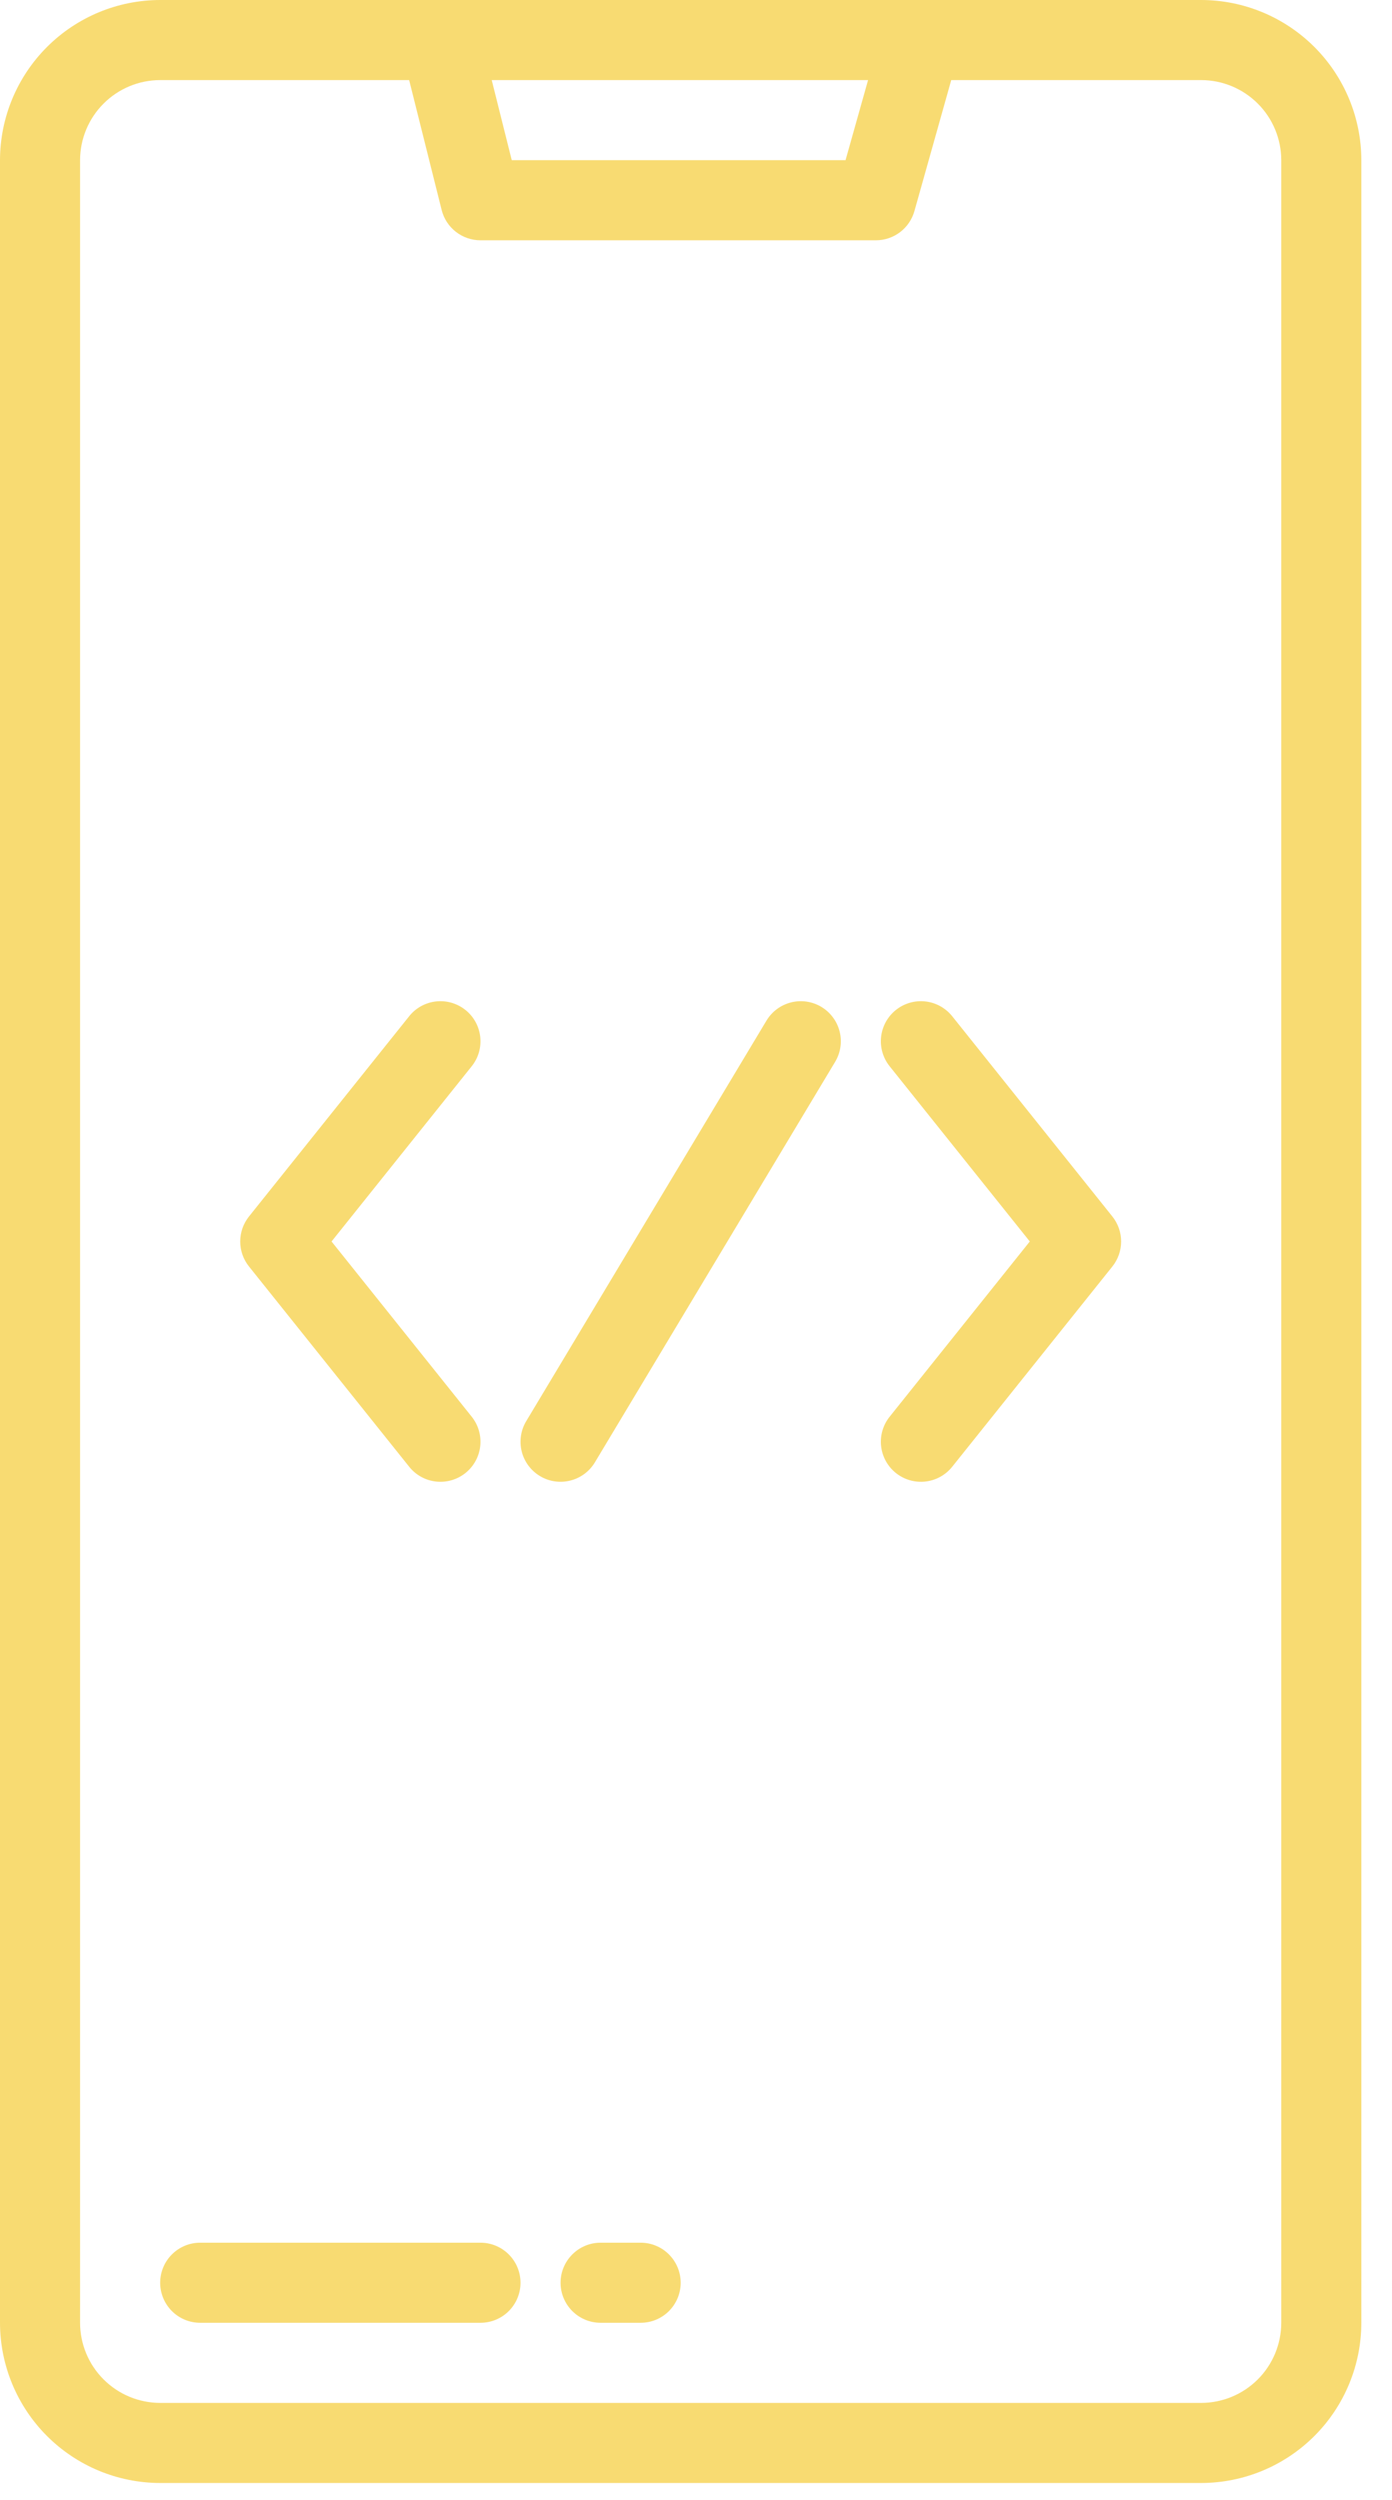 <svg width="44" height="79" viewBox="0 0 44 79" fill="none" xmlns="http://www.w3.org/2000/svg">
<path d="M37.969 0H5.062C3.72 0.002 2.434 0.536 1.485 1.485C0.536 2.434 0.002 3.72 0 5.062V73.406C0.002 74.748 0.536 76.035 1.485 76.984C2.434 77.933 3.72 78.467 5.062 78.469H37.969C39.311 78.467 40.597 77.933 41.547 76.984C42.496 76.035 43.029 74.748 43.031 73.406V5.062C43.029 3.72 42.496 2.434 41.547 1.485C40.597 0.536 39.311 0.002 37.969 0ZM27.439 2.531L26.727 5.062H16.176L15.543 2.531H27.439ZM40.5 73.406C40.499 74.077 40.232 74.721 39.758 75.195C39.283 75.67 38.64 75.937 37.969 75.938H5.062C4.391 75.937 3.748 75.67 3.274 75.195C2.799 74.721 2.532 74.077 2.531 73.406V5.062C2.532 4.391 2.799 3.748 3.274 3.274C3.748 2.799 4.391 2.532 5.062 2.531H12.933L13.96 6.635C14.028 6.909 14.186 7.152 14.409 7.326C14.631 7.499 14.905 7.594 15.188 7.594H27.686C27.961 7.594 28.23 7.504 28.45 7.337C28.669 7.171 28.829 6.937 28.904 6.671L30.068 2.531H37.969C38.64 2.532 39.283 2.799 39.758 3.274C40.232 3.748 40.499 4.391 40.5 5.062V73.406Z" fill="#F8DB72"/>
<path d="M15.188 70.875H6.328C5.992 70.875 5.671 71.008 5.433 71.246C5.196 71.483 5.063 71.805 5.063 72.141C5.063 72.476 5.196 72.798 5.433 73.036C5.671 73.273 5.992 73.406 6.328 73.406H15.188C15.523 73.406 15.845 73.273 16.082 73.036C16.32 72.798 16.453 72.476 16.453 72.141C16.453 71.805 16.32 71.483 16.082 71.246C15.845 71.008 15.523 70.875 15.188 70.875Z" fill="#F8DB72"/>
<path d="M20.25 70.875H18.984C18.649 70.875 18.327 71.008 18.09 71.246C17.852 71.483 17.719 71.805 17.719 72.141C17.719 72.476 17.852 72.798 18.09 73.036C18.327 73.273 18.649 73.406 18.984 73.406H20.25C20.586 73.406 20.908 73.273 21.145 73.036C21.382 72.798 21.516 72.476 21.516 72.141C21.516 71.805 21.382 71.483 21.145 71.246C20.908 71.008 20.586 70.875 20.25 70.875Z" fill="#F8DB72"/>
<path d="M25.964 31.821C25.821 31.735 25.663 31.679 25.499 31.654C25.334 31.63 25.167 31.638 25.006 31.678C24.844 31.719 24.693 31.79 24.559 31.889C24.425 31.988 24.313 32.113 24.227 32.255L16.634 44.911C16.461 45.199 16.41 45.544 16.491 45.87C16.572 46.195 16.78 46.475 17.068 46.648C17.355 46.821 17.7 46.872 18.026 46.79C18.351 46.709 18.631 46.502 18.804 46.214L26.398 33.557C26.483 33.415 26.54 33.257 26.564 33.093C26.589 32.928 26.581 32.761 26.54 32.599C26.5 32.438 26.428 32.286 26.329 32.153C26.23 32.019 26.106 31.907 25.964 31.821Z" fill="#F8DB72"/>
<path d="M30.098 32.115C29.994 31.985 29.865 31.878 29.72 31.797C29.574 31.717 29.414 31.666 29.249 31.648C28.915 31.611 28.581 31.708 28.318 31.918C28.056 32.128 27.888 32.433 27.851 32.767C27.814 33.1 27.911 33.435 28.121 33.697L32.551 39.234L28.121 44.772C27.911 45.034 27.814 45.368 27.851 45.702C27.888 46.036 28.056 46.341 28.318 46.551C28.581 46.761 28.915 46.858 29.249 46.821C29.583 46.784 29.888 46.616 30.098 46.354L35.16 40.026C35.34 39.801 35.438 39.522 35.438 39.234C35.438 38.947 35.34 38.668 35.16 38.443L30.098 32.115Z" fill="#F8DB72"/>
<path d="M12.934 46.353C13.143 46.616 13.449 46.784 13.782 46.821C14.116 46.858 14.451 46.761 14.713 46.551C14.975 46.341 15.143 46.036 15.18 45.702C15.217 45.368 15.12 45.034 14.91 44.771L10.48 39.234L14.91 33.697C15.014 33.567 15.091 33.419 15.138 33.259C15.184 33.099 15.198 32.932 15.18 32.767C15.162 32.602 15.111 32.441 15.031 32.296C14.951 32.15 14.843 32.022 14.713 31.918C14.583 31.814 14.434 31.737 14.274 31.69C14.115 31.644 13.947 31.63 13.782 31.648C13.617 31.666 13.457 31.717 13.311 31.797C13.166 31.877 13.037 31.985 12.934 32.115L7.871 38.443C7.691 38.668 7.593 38.947 7.593 39.234C7.593 39.522 7.691 39.801 7.871 40.025L12.934 46.353Z" fill="#F8DB72"/>
</svg>
